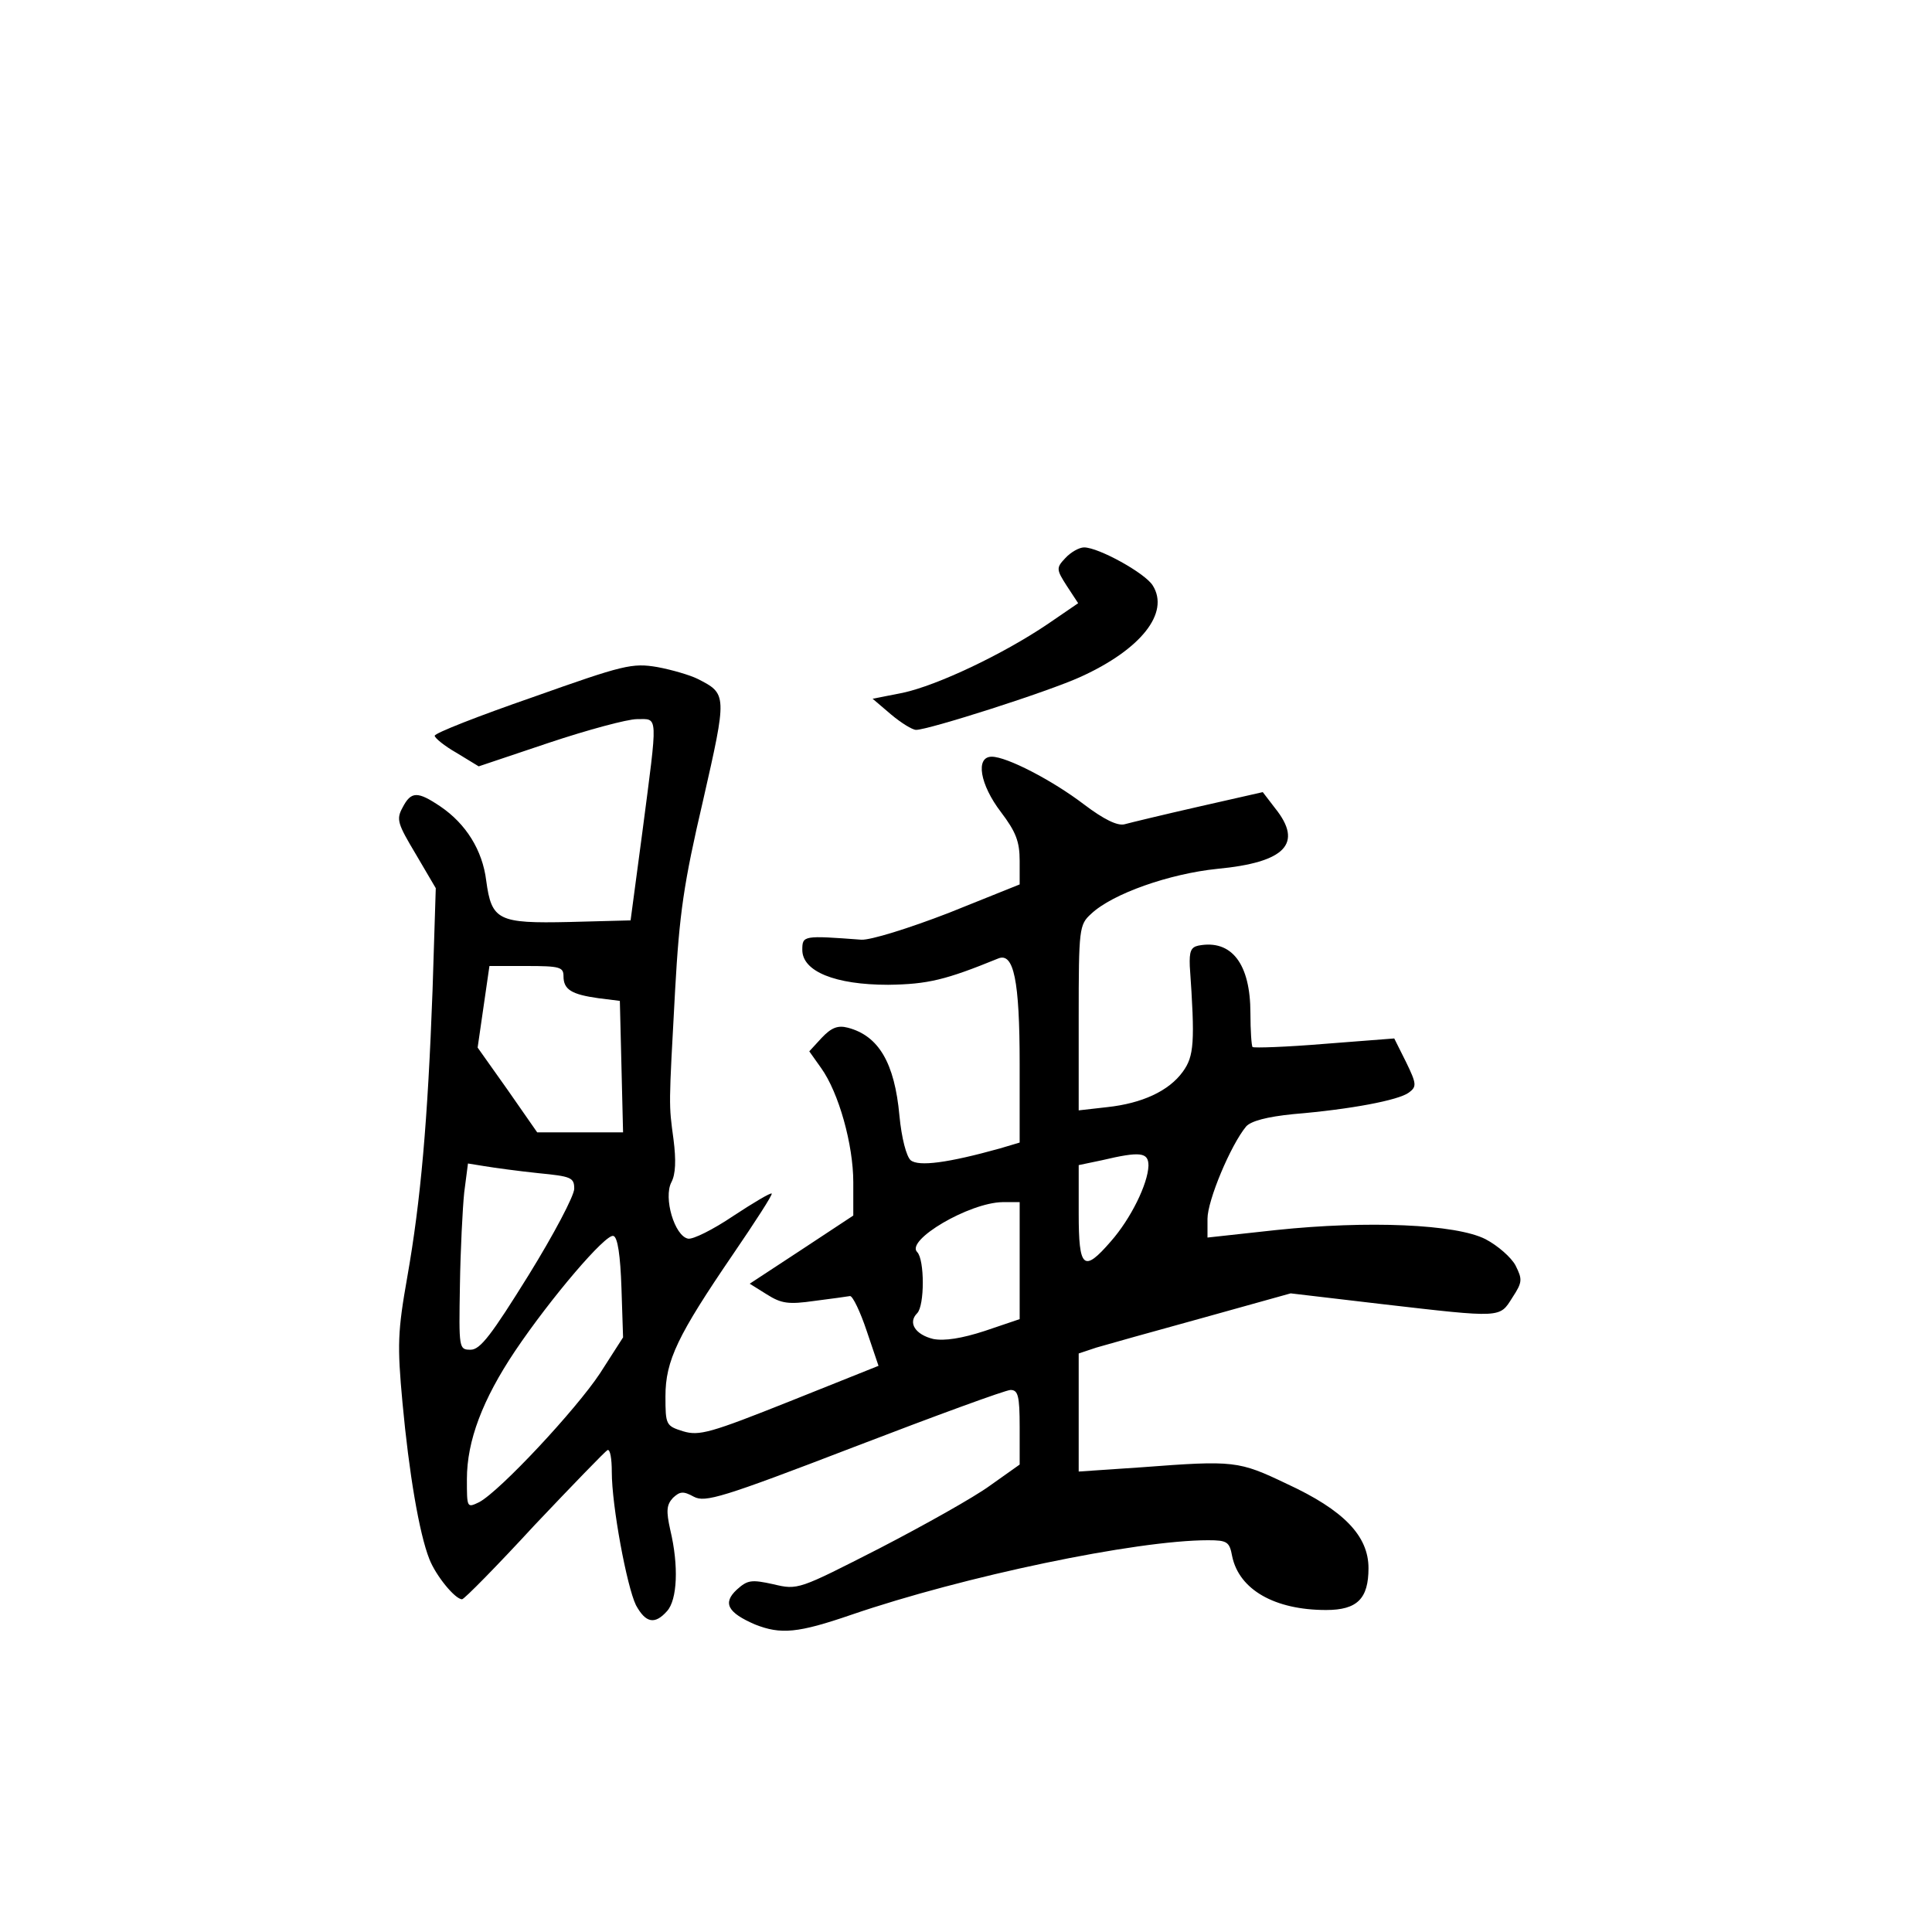 <?xml version="1.0" standalone="no"?>
<!DOCTYPE svg PUBLIC "-//W3C//DTD SVG 20010904//EN"
 "http://www.w3.org/TR/2001/REC-SVG-20010904/DTD/svg10.dtd">
<svg version="1.0" xmlns="http://www.w3.org/2000/svg"
 width="360pt" height="360pt" viewBox="0 0 360 360"
 preserveAspectRatio="xMidYMid meet">
<g transform="translate(0,360) scale(0.1,-0.1)"
fill="#000000" stroke="none">
<path d="M1985 2560 c-17 -18 -17 -21 3 -52 l21 -32 -57 -39 c-83 -56 -205
-114 -270 -128 l-56 -11 34 -29 c19 -16 40 -29 47 -29 23 0 246 71 307 99 112
51 166 119 134 170 -14 23 -101 71 -128 71 -9 0 -25 -9 -35 -20z"/>
<path d="M993 2301 c-101 -35 -183 -67 -183 -72 0 -4 18 -19 41 -32 l41 -25
131 44 c72 24 146 44 164 44 40 0 39 13 10 -210 l-22 -165 -114 -3 c-133 -3
-145 3 -155 77 -7 57 -38 106 -85 138 -43 29 -55 29 -71 -2 -12 -22 -9 -30 25
-87 l37 -63 -6 -190 c-9 -244 -22 -392 -47 -534 -18 -102 -19 -127 -9 -235 12
-130 31 -243 50 -291 12 -31 48 -75 61 -75 4 0 65 62 135 138 71 75 132 138
136 140 5 2 8 -16 8 -41 0 -63 28 -213 45 -248 18 -33 35 -37 58 -11 19 21 22
84 6 151 -8 36 -7 47 5 60 13 12 19 13 39 2 21 -11 52 -2 299 93 151 58 282
106 291 106 14 0 17 -11 17 -69 l0 -70 -55 -39 c-30 -22 -123 -74 -206 -117
-151 -77 -152 -78 -198 -67 -41 9 -48 8 -68 -10 -27 -25 -17 -43 34 -65 48
-19 80 -16 179 18 210 72 531 139 665 139 36 0 40 -3 45 -30 13 -62 79 -100
175 -100 58 0 79 21 79 78 0 60 -46 108 -152 157 -90 43 -98 44 -270 31 l-118
-8 0 110 0 110 33 11 c17 5 106 30 197 55 l165 46 170 -20 c225 -26 219 -26
243 12 19 29 19 34 6 60 -8 15 -33 37 -56 49 -55 28 -219 35 -390 17 l-128
-14 0 35 c0 34 43 137 72 172 9 10 38 18 88 23 108 9 196 26 215 40 15 11 15
16 -5 57 l-22 44 -129 -10 c-72 -6 -132 -8 -135 -6 -2 2 -4 31 -4 63 0 92 -35
138 -97 126 -14 -3 -17 -11 -16 -38 10 -143 8 -168 -13 -197 -26 -36 -76 -59
-141 -66 l-53 -6 0 173 c0 166 1 173 23 193 40 38 147 75 235 84 127 12 161
47 108 113 l-23 30 -119 -27 c-66 -15 -128 -30 -139 -33 -13 -3 -38 9 -75 37
-59 45 -144 89 -172 89 -31 0 -22 -52 17 -103 28 -37 35 -55 35 -91 l0 -44
-132 -53 c-75 -29 -146 -51 -163 -50 -108 8 -110 8 -110 -19 0 -40 61 -65 160
-65 74 1 107 9 205 49 29 12 40 -41 40 -196 l0 -147 -37 -11 c-97 -27 -151
-34 -166 -22 -8 7 -17 41 -21 83 -9 99 -39 149 -96 164 -19 5 -31 0 -49 -19
l-23 -25 22 -31 c33 -46 60 -143 60 -213 l0 -62 -97 -64 -96 -63 32 -20 c27
-17 40 -19 89 -12 31 4 61 8 66 9 5 0 19 -29 31 -65 l22 -65 -165 -66 c-148
-59 -169 -65 -199 -56 -32 10 -33 12 -33 65 0 67 23 114 126 265 41 60 74 111
72 113 -2 2 -34 -17 -72 -42 -37 -25 -75 -44 -84 -42 -25 5 -46 76 -31 105 8
15 9 41 4 80 -9 67 -9 58 3 278 8 143 16 199 52 353 45 198 45 199 -10 227
-14 7 -48 17 -75 22 -47 8 -63 4 -232 -56z m57 -520 c0 -25 15 -34 65 -41 l40
-5 3 -122 3 -123 -80 0 -80 0 -55 79 -56 79 11 76 11 76 69 0 c62 0 69 -2 69
-19z m1090 -353 c-1 -34 -33 -99 -70 -141 -51 -59 -60 -51 -60 52 l0 90 43 9
c72 17 87 15 87 -10z m-1137 -14 c61 -6 67 -8 67 -29 0 -13 -38 -85 -85 -161
-69 -111 -90 -139 -108 -139 -22 0 -22 2 -20 120 1 66 5 144 8 173 l7 54 31
-5 c18 -3 62 -9 100 -13z m897 -163 l0 -109 -65 -22 c-43 -14 -75 -19 -96 -15
-33 8 -48 30 -30 48 14 14 14 100 0 114 -22 22 97 92 159 93 l32 0 0 -109z
m-742 -51 l3 -92 -43 -67 c-45 -68 -186 -219 -225 -240 -23 -11 -23 -11 -23
43 0 71 29 148 90 239 66 98 169 219 183 214 8 -2 13 -37 15 -97z"/>
</g>
</svg>
